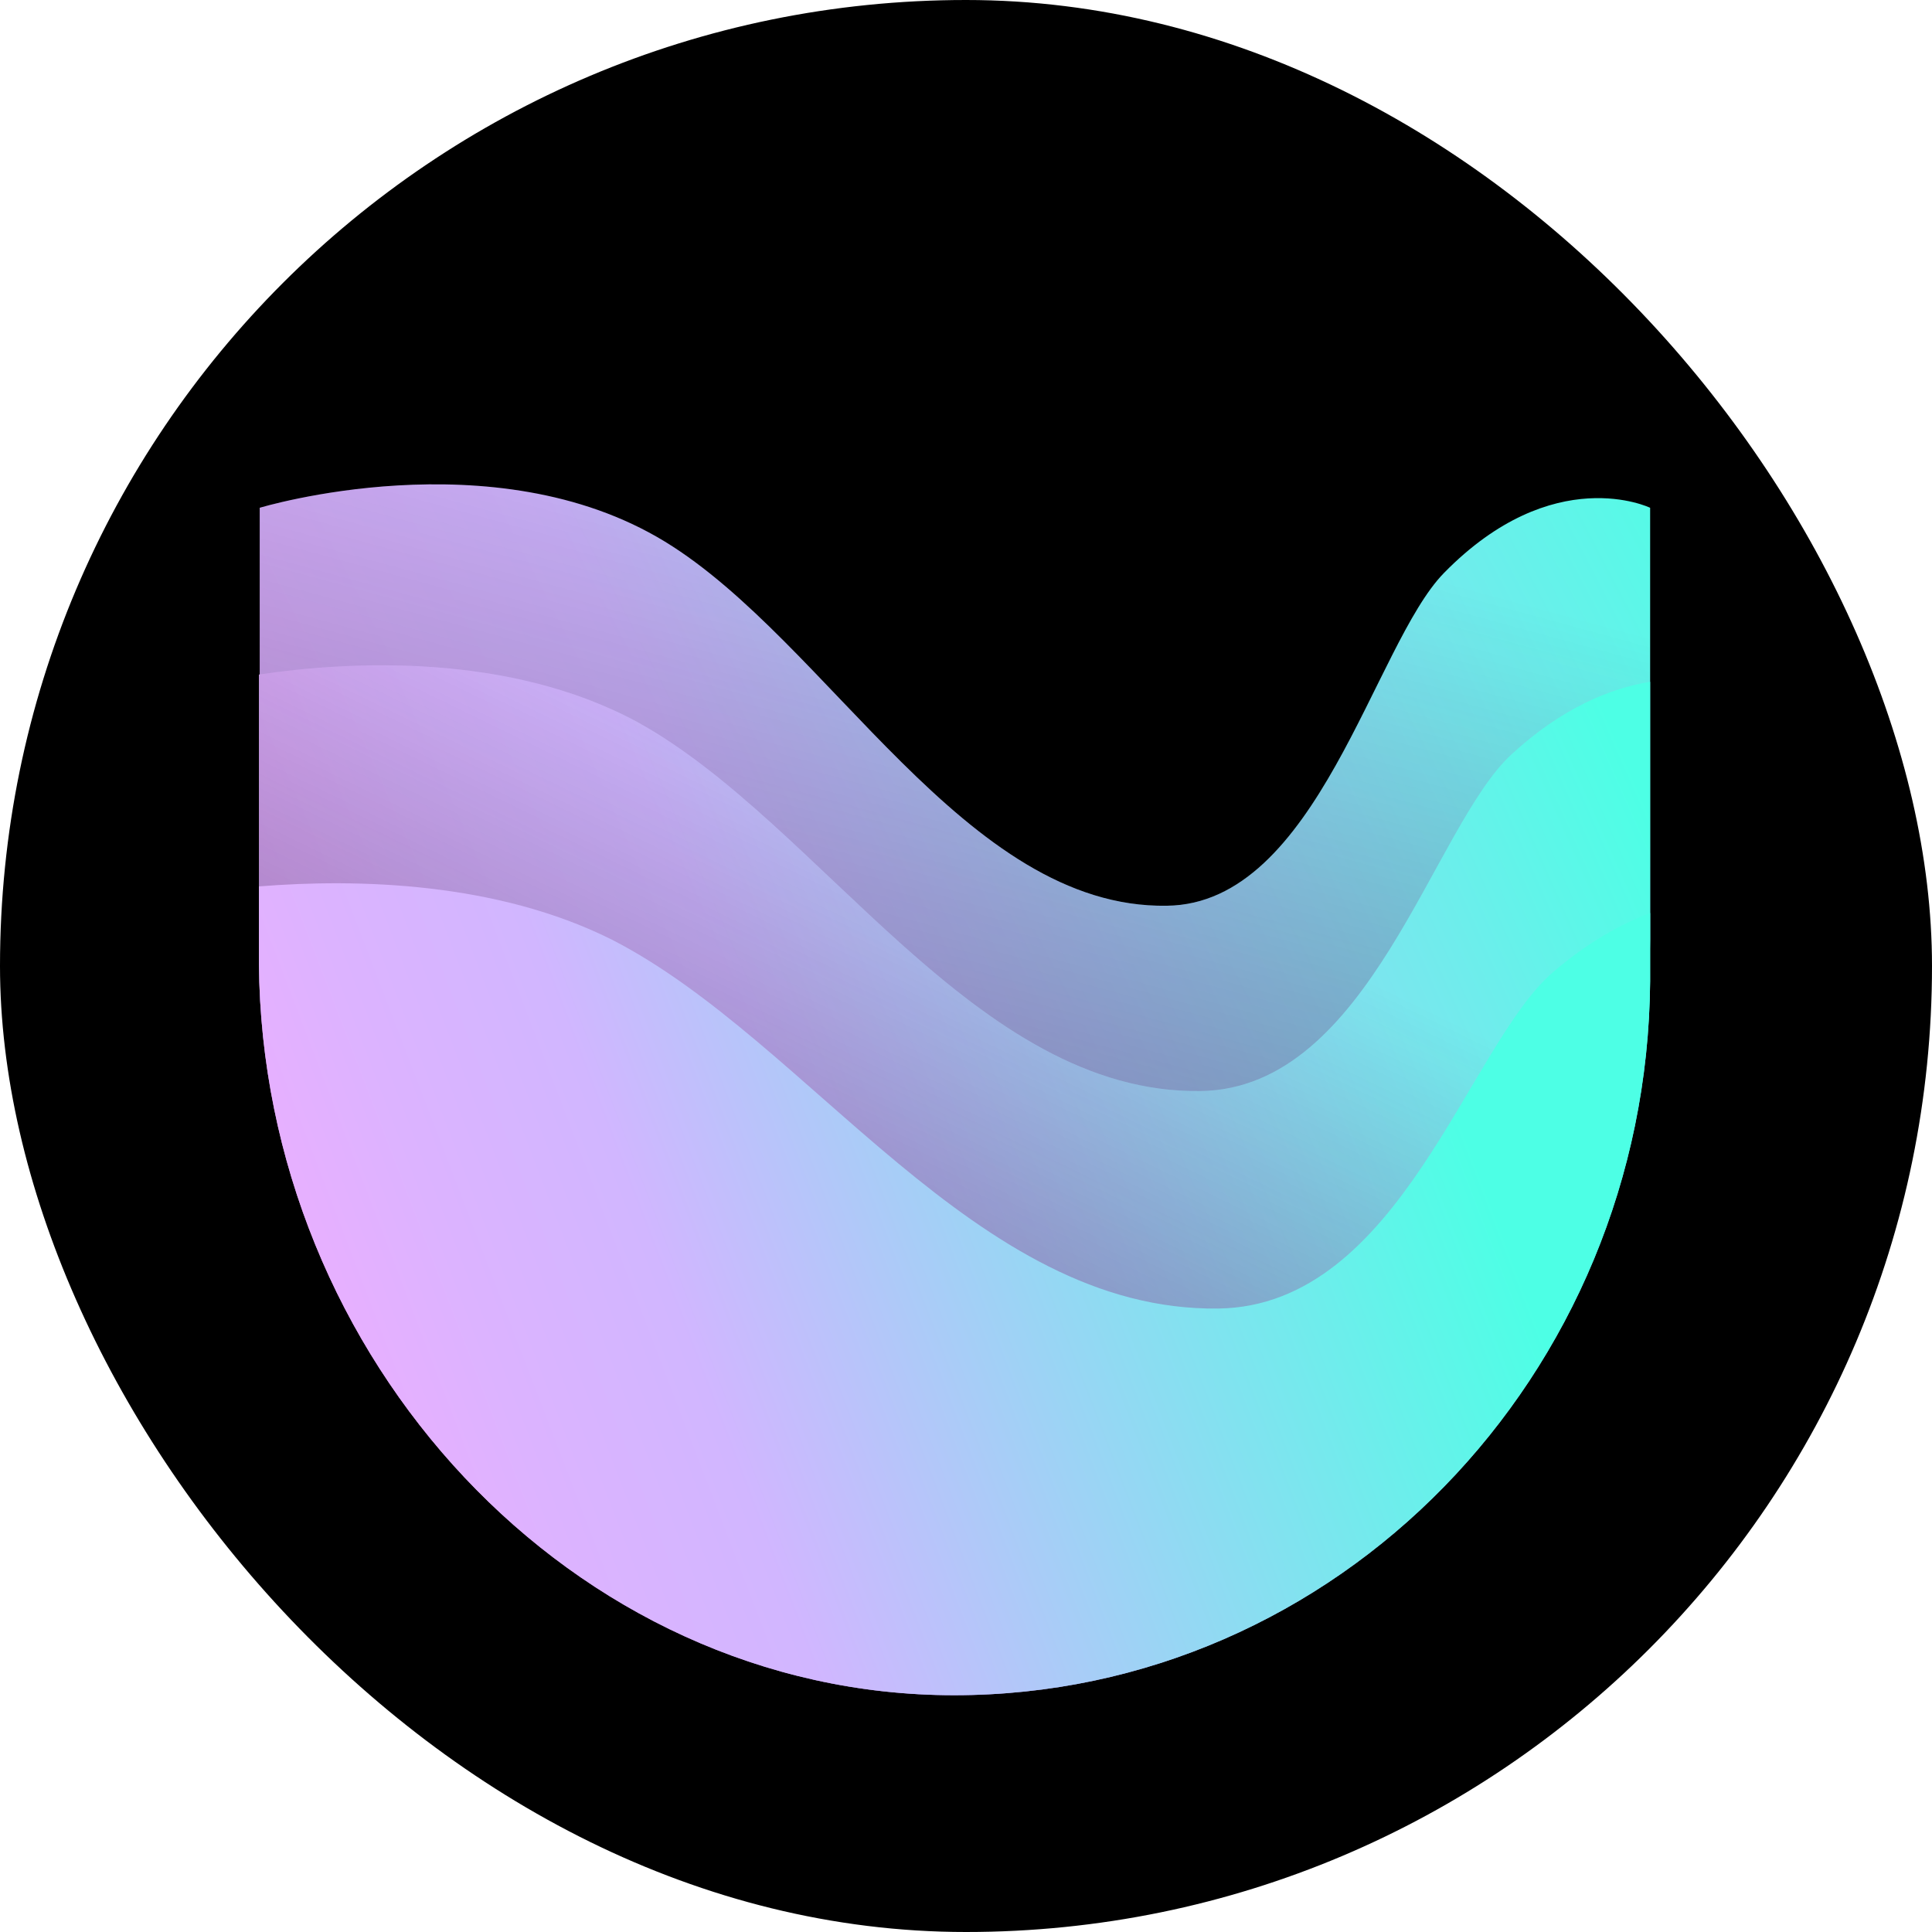 <svg width="250" height="250" viewBox="0 0 250 250" fill="none" xmlns="http://www.w3.org/2000/svg">
<rect width="250" height="250" rx="125" fill="black"/>
<g clip-path="url(#clip0_242_94639)">
<path d="M33.607 65.707V119.392C34.024 167.134 74.053 207.892 123.567 207.892C173.082 207.892 213.11 169.323 213.527 121.581V65.707C213.527 65.707 201.018 59.661 186.841 74.15C177.772 83.428 170.475 116.994 150.982 117.202C124.922 117.619 107.201 83.012 86.04 70.086C63.837 56.534 33.607 65.707 33.607 65.707Z" fill="url(#paint0_linear_242_94639)"/>
<path d="M33.607 65.707V119.392C34.024 167.134 74.053 207.892 123.567 207.892C173.082 207.892 213.11 169.323 213.527 121.581V65.707C213.527 65.707 201.018 59.661 186.841 74.15C177.772 83.428 170.475 116.994 150.982 117.202C124.922 117.619 107.201 83.012 86.04 70.086C63.837 56.534 33.607 65.707 33.607 65.707Z" fill="url(#paint1_linear_242_94639)"/>
<path d="M213.527 127.003V88.225C208.42 89.059 202.165 91.561 195.597 97.607C185.382 106.988 177.252 140.867 155.362 141.179C126.174 141.596 106.264 106.571 82.497 93.437C65.923 84.472 45.387 85.515 33.504 87.287V124.709C33.921 175.787 74.053 219.36 123.463 219.36C172.978 219.36 213.111 178.081 213.527 127.003Z" fill="url(#paint2_linear_242_94639)"/>
<path d="M213.527 127.003V88.225C208.42 89.059 202.165 91.561 195.597 97.607C185.382 106.988 177.252 140.867 155.362 141.179C126.174 141.596 106.264 106.571 82.497 93.437C65.923 84.472 45.387 85.515 33.504 87.287V124.709C33.921 175.787 74.053 219.36 123.463 219.36C172.978 219.36 213.111 178.081 213.527 127.003Z" fill="url(#paint3_linear_242_94639)"/>
<path d="M213.527 127.002V118.142C209.67 119.601 205.397 121.999 201.019 125.751C189.969 135.133 181.213 169.011 157.654 169.324C126.174 169.741 104.804 134.716 79.161 121.582C64.36 114.181 46.43 113.659 33.504 114.702V124.709C33.921 175.787 74.053 219.36 123.463 219.36C172.978 219.36 213.111 178.08 213.527 127.002Z" fill="url(#paint4_linear_242_94639)"/>
</g>
<defs>
<linearGradient id="paint0_linear_242_94639" x1="19.676" y1="173.573" x2="249.62" y2="53.336" gradientUnits="userSpaceOnUse">
<stop stop-color="#FDA9FF"/>
<stop offset="0.028" stop-color="#F9AAFF"/>
<stop offset="0.243" stop-color="#DCB3FF"/>
<stop offset="0.367" stop-color="#D1B6FF"/>
<stop offset="0.89" stop-color="#4DFFE5"/>
</linearGradient>
<linearGradient id="paint1_linear_242_94639" x1="113.511" y1="135.847" x2="137.208" y2="48.959" gradientUnits="userSpaceOnUse">
<stop stop-color="#16183C" stop-opacity="0.3"/>
<stop offset="0.867" stop-color="#16183C" stop-opacity="0"/>
</linearGradient>
<linearGradient id="paint2_linear_242_94639" x1="27.286" y1="180.082" x2="233.534" y2="88.806" gradientUnits="userSpaceOnUse">
<stop stop-color="#FDA9FF"/>
<stop offset="0.028" stop-color="#F9AAFF"/>
<stop offset="0.243" stop-color="#DCB3FF"/>
<stop offset="0.367" stop-color="#D1B6FF"/>
<stop offset="0.89" stop-color="#4DFFE5"/>
</linearGradient>
<linearGradient id="paint3_linear_242_94639" x1="102.888" y1="160.234" x2="134.484" y2="95.287" gradientUnits="userSpaceOnUse">
<stop stop-color="#16183C" stop-opacity="0.3"/>
<stop offset="0.867" stop-color="#16183C" stop-opacity="0"/>
</linearGradient>
<linearGradient id="paint4_linear_242_94639" x1="18.44" y1="193.201" x2="203.624" y2="122.111" gradientUnits="userSpaceOnUse">
<stop stop-color="#FDA9FF"/>
<stop offset="0.028" stop-color="#F9AAFF"/>
<stop offset="0.243" stop-color="#DCB3FF"/>
<stop offset="0.367" stop-color="#D1B6FF"/>
<stop offset="0.89" stop-color="#4DFFE5"/>
</linearGradient>
<clipPath id="clip0_242_94639">
<rect width="180.024" height="180.024" fill="white" transform="translate(33.504 51.004)"/>
</clipPath>
</defs>
</svg>
